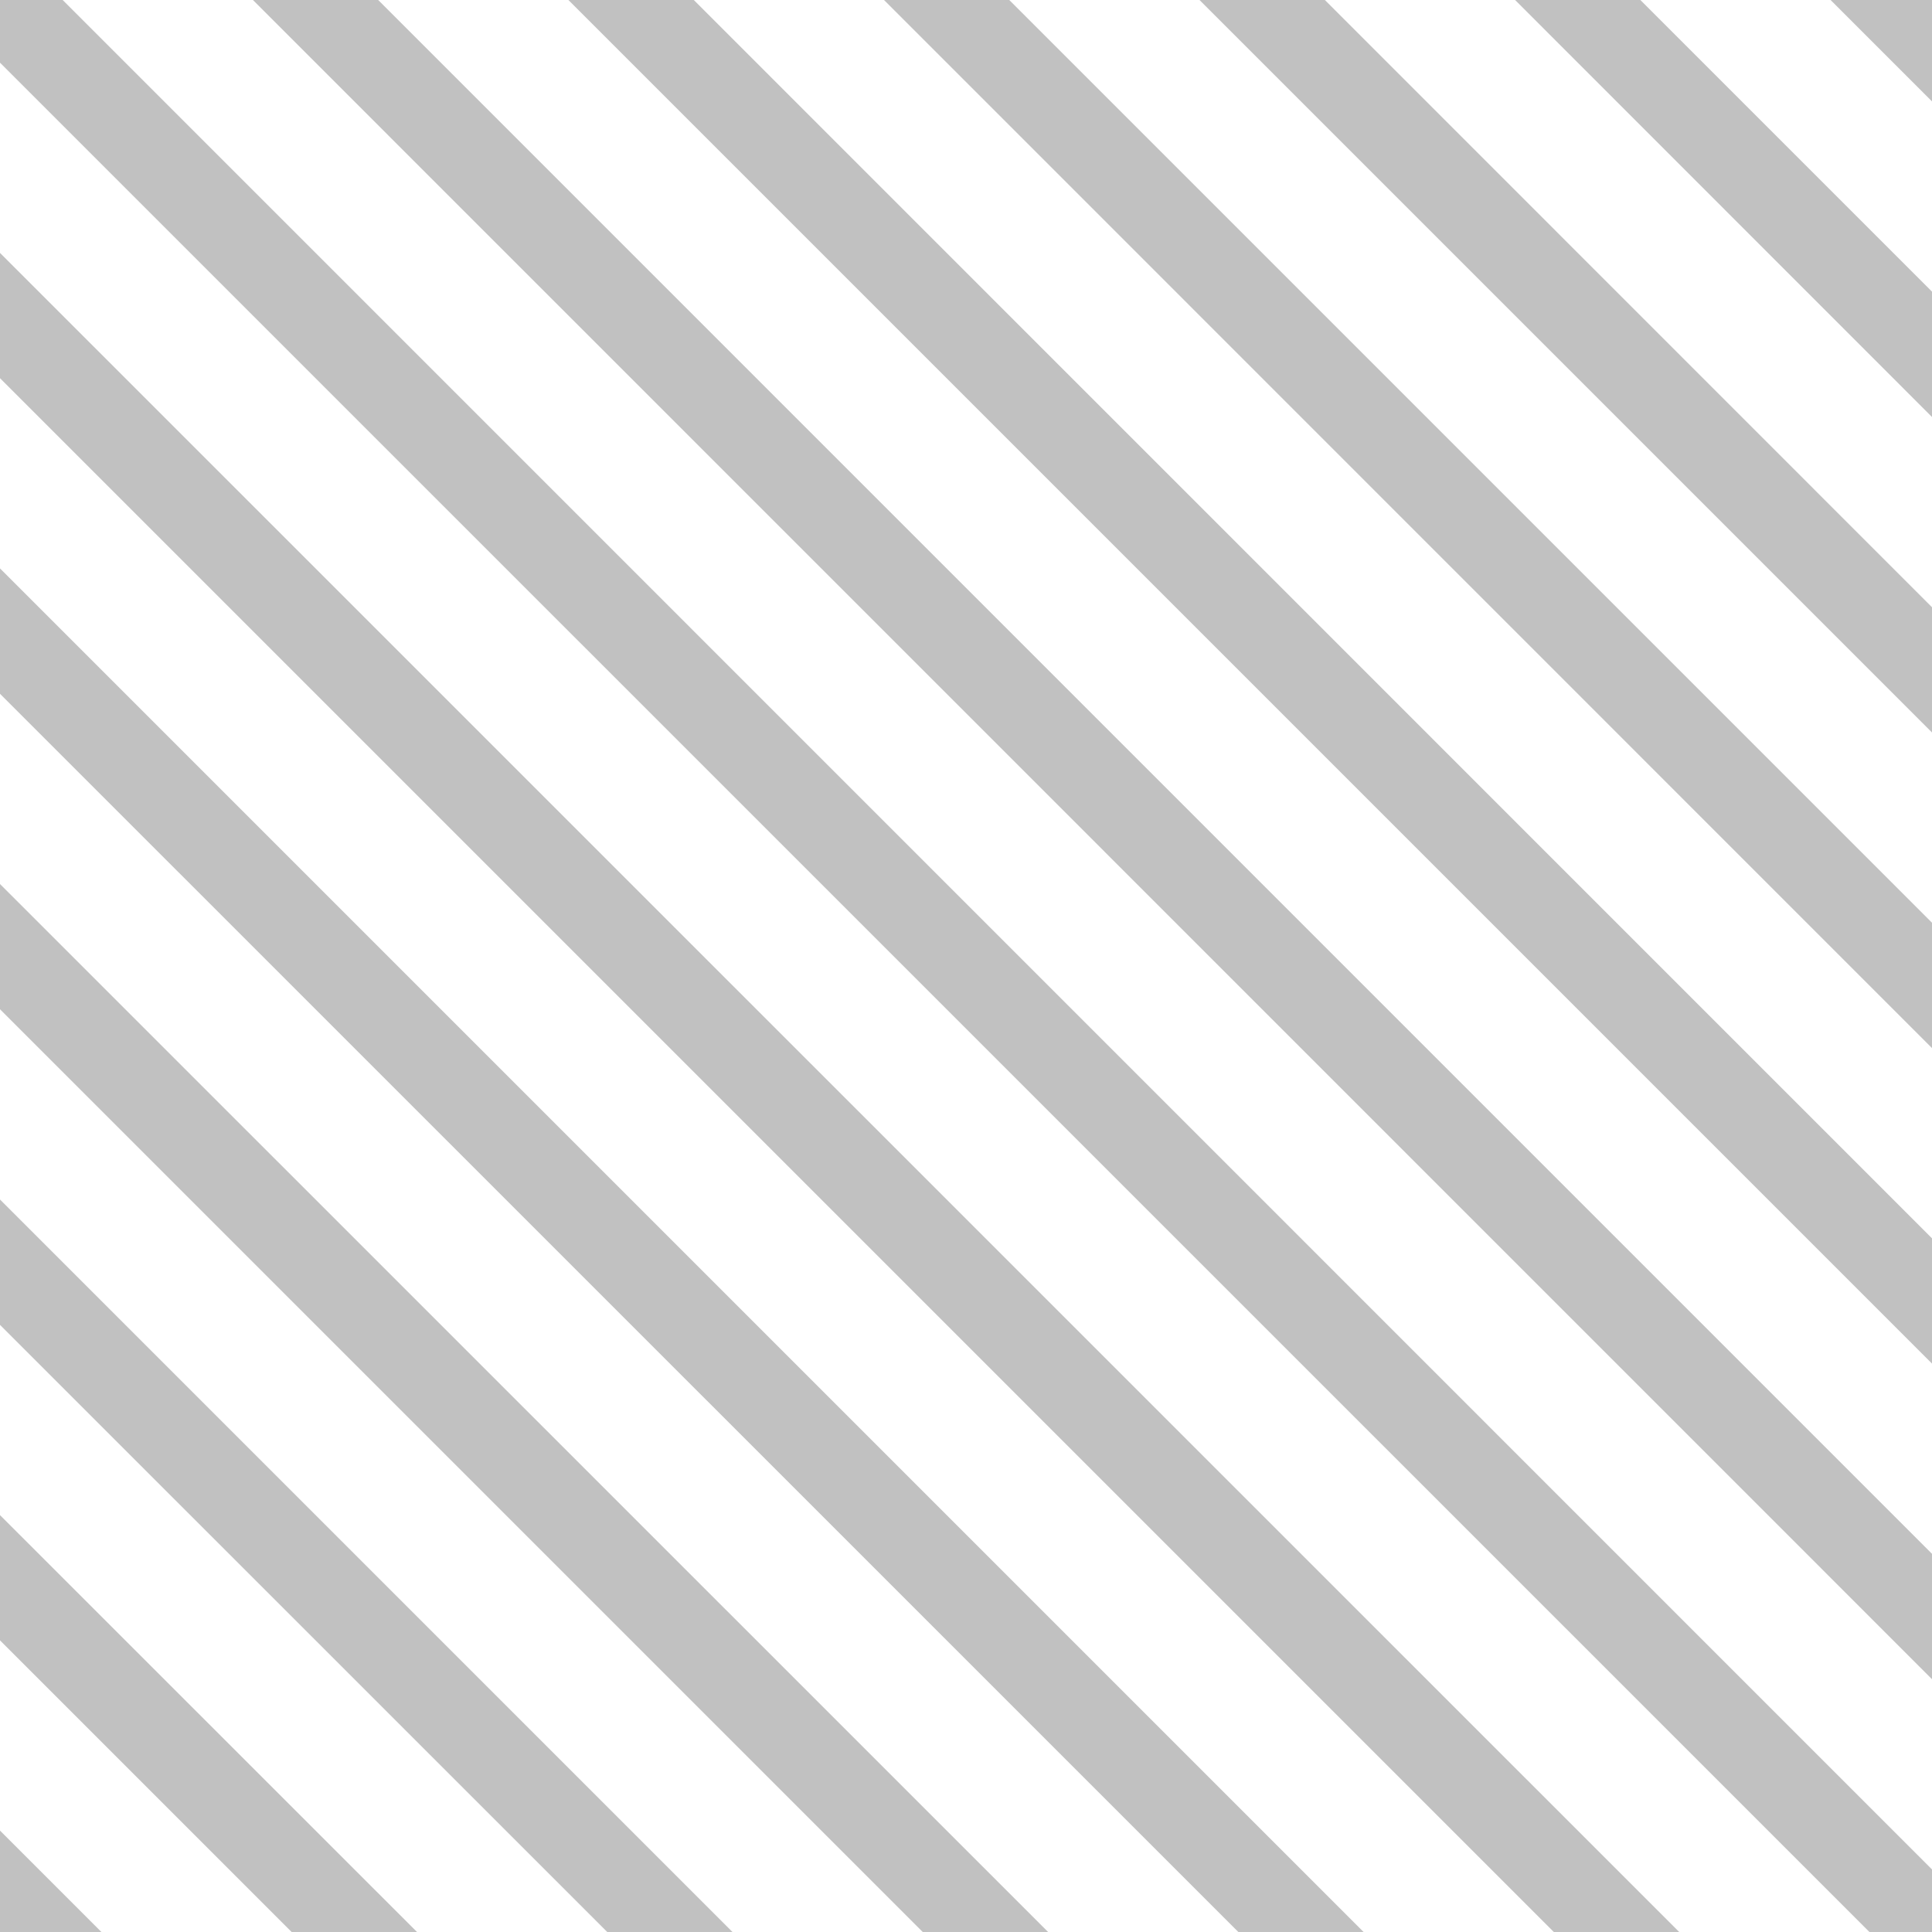<svg width="291" height="291" viewBox="0 0 291 291" fill="none" xmlns="http://www.w3.org/2000/svg">
<g clip-path="url(#clip0_1079_2666)">
<path d="M0 180.67V199.555L91.463 291H110.33L0 180.67Z" fill="#C1C1C1"/>
<path d="M0 133.151V152.018L138.982 291H157.867L0 133.151Z" fill="#C1C1C1"/>
<path d="M0 228.207V247.074L43.926 291H62.811L0 228.207Z" fill="#C1C1C1"/>
<path d="M0 85.614V104.499L186.519 291H205.386L0 85.614Z" fill="#C1C1C1"/>
<path d="M291 15.274V0H275.726L291 15.274Z" fill="#C1C1C1"/>
<path d="M0 275.726V291H15.274L0 275.726Z" fill="#C1C1C1"/>
<path d="M9.442 0H0V9.442L281.576 291H291V281.576L9.442 0Z" fill="#C1C1C1"/>
<path d="M152.018 0H133.151L291 157.867V138.982L152.018 0Z" fill="#C1C1C1"/>
<path d="M199.555 0H180.67L291 110.33V91.463L199.555 0Z" fill="#C1C1C1"/>
<path d="M0 38.095V56.962L234.039 291H252.923L0 38.095Z" fill="#C1C1C1"/>
<path d="M247.074 0H228.207L291 62.811V43.926L247.074 0Z" fill="#C1C1C1"/>
<path d="M56.962 0H38.095L291 252.923V234.039L56.962 0Z" fill="#C1C1C1"/>
<path d="M104.499 0H85.614L291 205.386V186.519L104.499 0Z" fill="#C1C1C1"/>
</g>
<defs>
<clipPath id="clip0_1079_2666">
<rect width="291" height="291" fill="white"/>
</clipPath>
</defs>
</svg>
